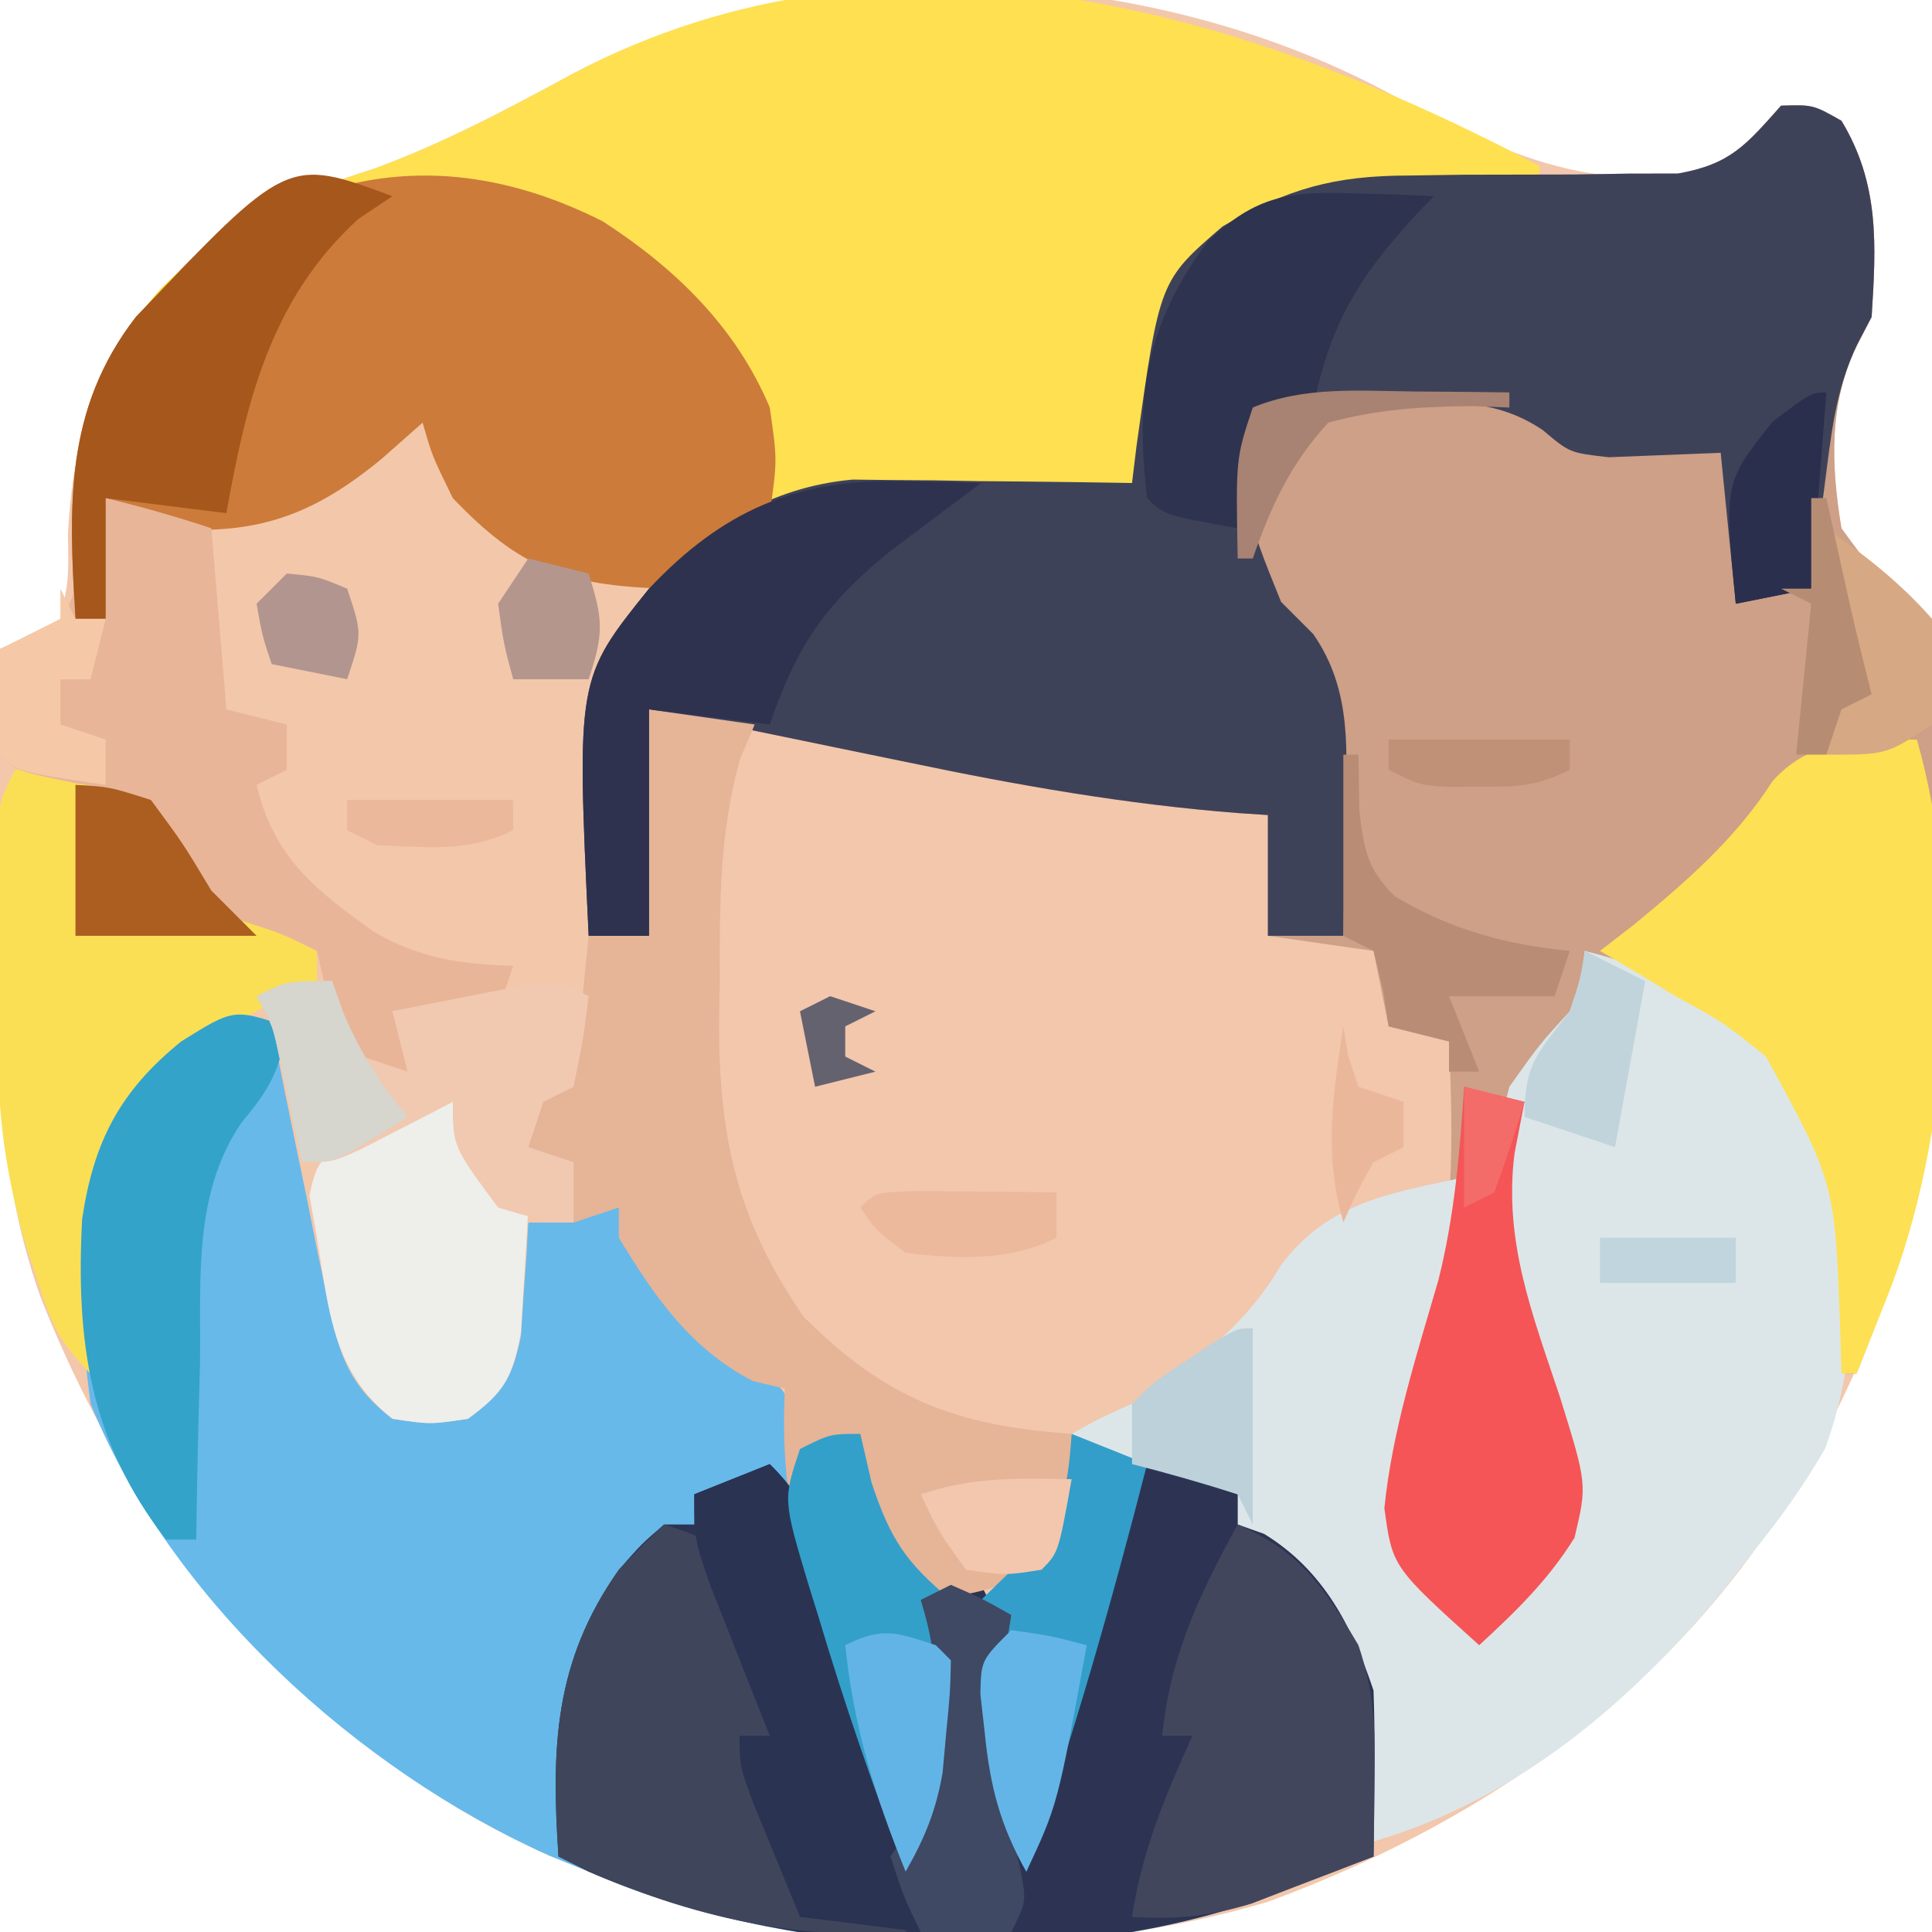 <?xml version="1.0" encoding="UTF-8"?>
<svg version="1.1" xmlns="http://www.w3.org/2000/svg" width="128" height="128">
<path d="M0 0 C7.165 3.802 13.817 7.209 22.159 4.925 C24.34 2.947 24.34 2.947 26.159 0.925 C28.284 0.862 28.284 0.862 30.159 1.925 C32.698 6.115 32.46 10.179 32.159 14.925 C31.833 15.564 31.506 16.204 31.17 16.862 C29.3 20.676 29.477 24.794 30.159 28.925 C32.409 32.013 32.409 32.013 35.159 33.925 C37.087 35.854 36.346 39.443 36.362 42.073 C36.368 42.8 36.373 43.528 36.379 44.277 C36.389 45.825 36.395 47.374 36.399 48.922 C36.409 51.256 36.439 53.588 36.471 55.921 C36.557 67.612 34.896 77.465 29.534 87.987 C29.187 88.669 28.84 89.351 28.482 90.054 C20.754 104.636 7.489 114.288 -7.841 119.925 C-22.012 124.116 -39.274 123.876 -52.841 117.925 C-53.704 117.574 -54.566 117.224 -55.455 116.862 C-71.452 109.697 -82.846 95.893 -89.166 79.832 C-92.362 70.813 -92.077 61.803 -91.966 52.362 C-91.956 50.862 -91.947 49.361 -91.939 47.86 C-91.917 44.215 -91.883 40.57 -91.841 36.925 C-90.866 36.508 -90.866 36.508 -89.871 36.083 C-88.866 35.51 -88.866 35.51 -87.841 34.925 C-87.284 32.31 -87.284 32.31 -87.341 29.3 C-86.901 21.454 -84.938 16.66 -79.279 11.175 C-75.452 8.05 -71.706 6.582 -67.037 5.093 C-62.397 3.397 -58.102 1.092 -53.763 -1.259 C-37.617 -9.726 -15.74 -8.38 0 0 Z " fill="#F2C7AC" transform="translate(91.841,6.075)"/>
<path d="M0 0 C2.125 -0.062 2.125 -0.062 4 1 C6.539 5.19 6.301 9.255 6 14 C5.674 14.639 5.348 15.279 5.012 15.938 C3.141 19.752 3.318 23.87 4 28 C6.251 31.088 6.251 31.088 9 33 C10.929 34.929 10.187 38.518 10.203 41.148 C10.209 41.876 10.215 42.603 10.22 43.352 C10.23 44.9 10.236 46.449 10.24 47.998 C10.25 50.331 10.281 52.663 10.312 54.996 C10.388 65.517 9 74.191 5 84 C4.67 84 4.34 84 4 84 C3.974 83.071 3.948 82.141 3.922 81.184 C3.567 71.358 3.567 71.358 -1 63 C-4.727 60.083 -8.735 58.031 -13 56 C-13.103 56.907 -13.206 57.815 -13.312 58.75 C-14 62 -14 62 -15.5 63.875 C-17.715 67.013 -17.985 70.248 -18 74 C-17.255 77.964 -15.922 81.732 -14.65 85.553 C-12.846 91.351 -12.846 91.351 -13.684 94.875 C-15.421 97.679 -17.582 99.773 -20 102 C-25.755 96.812 -25.755 96.812 -26.281 92.918 C-25.856 88.706 -24.648 84.792 -23.438 80.75 C-21.609 74.493 -21.722 68.469 -22 62 C-23.32 61.67 -24.64 61.34 -26 61 C-26.33 59.35 -26.66 57.7 -27 56 C-29.31 55.67 -31.62 55.34 -34 55 C-34 52.36 -34 49.72 -34 47 C-34.967 46.935 -34.967 46.935 -35.954 46.869 C-43.399 46.291 -50.572 45.029 -57.875 43.5 C-59.526 43.162 -59.526 43.162 -61.211 42.816 C-63.245 42.399 -65.279 41.98 -67.312 41.557 C-69.872 41.026 -72.436 40.513 -75 40 C-75 44.95 -75 49.9 -75 55 C-76.32 55 -77.64 55 -79 55 C-79.799 37.965 -79.799 37.965 -75 32 C-71.247 28.011 -67.036 25.276 -61.505 24.773 C-60.651 24.783 -59.797 24.794 -58.918 24.805 C-57.987 24.811 -57.055 24.818 -56.096 24.824 C-55.136 24.841 -54.176 24.858 -53.188 24.875 C-52.208 24.884 -51.229 24.893 -50.221 24.902 C-47.814 24.926 -45.407 24.959 -43 25 C-42.902 24.192 -42.804 23.384 -42.703 22.551 C-41.169 11.59 -41.169 11.59 -37 8 C-32.707 5.5 -29.601 4.632 -24.648 4.629 C-23.468 4.612 -22.287 4.594 -21.07 4.576 C-18.599 4.567 -16.128 4.562 -13.656 4.561 C-12.478 4.542 -11.3 4.523 -10.086 4.504 C-9.014 4.502 -7.942 4.5 -6.837 4.498 C-3.353 3.886 -2.303 2.592 0 0 Z " fill="#CDA087" transform="translate(118,7)"/>
<path d="M0 0 C0.768 2.193 0.768 2.193 1.316 5.059 C1.523 6.084 1.73 7.109 1.943 8.166 C2.148 9.246 2.352 10.325 2.562 11.438 C2.974 13.563 3.391 15.686 3.816 17.809 C4.086 19.229 4.086 19.229 4.362 20.677 C4.841 23.171 4.841 23.171 7 25 C9.5 25.333 9.5 25.333 12 25 C14.421 22.579 14.528 21.199 15.125 17.875 C15.293 16.965 15.46 16.055 15.633 15.117 C15.754 14.419 15.875 13.72 16 13 C17.98 12.67 19.96 12.34 22 12 C22.375 12.615 22.75 13.23 23.137 13.863 C26.164 18.947 26.164 18.947 30.75 22.438 C33 24 33 24 33.547 25.949 C33.744 27.163 33.744 27.163 33.945 28.402 C34.974 34.098 36.496 39.575 38.125 45.125 C38.402 46.081 38.679 47.038 38.965 48.023 C39.64 50.35 40.318 52.676 41 55 C42.795 49.005 43.876 44.097 42 38 C43.98 37.505 43.98 37.505 46 37 C46.66 38.32 47.32 39.64 48 41 C47.67 41.33 47.34 41.66 47 42 C47.064 43.649 47.201 45.296 47.375 46.938 C47.465 47.833 47.555 48.729 47.648 49.652 C47.878 52.015 47.878 52.015 49 54 C49.171 53.42 49.343 52.841 49.519 52.243 C50.302 49.599 51.088 46.956 51.875 44.312 C52.144 43.4 52.414 42.488 52.691 41.549 C52.956 40.663 53.22 39.776 53.492 38.863 C53.854 37.646 53.854 37.646 54.222 36.404 C55.038 33.883 55.99 31.448 57 29 C58.98 29.66 60.96 30.32 63 31 C63 31.66 63 32.32 63 33 C63.578 33.206 64.155 33.413 64.75 33.625 C68.669 36.02 70.576 39.728 72 44 C72.069 45.895 72.085 47.792 72.062 49.688 C72.053 50.681 72.044 51.675 72.035 52.699 C72.024 53.458 72.012 54.218 72 55 C70.273 55.65 68.543 56.295 66.812 56.938 C65.85 57.297 64.887 57.657 63.895 58.027 C50.425 62.553 32.942 61.677 20 56 C19.138 55.649 18.275 55.299 17.387 54.938 C4.7 49.255 -7.707 38.016 -13 25 C-13.363 22.262 -13.572 19.855 -13.562 17.125 C-13.562 16.42 -13.561 15.714 -13.56 14.988 C-13.379 9.626 -12.231 6.356 -8.703 2.383 C-5.501 -0.217 -4.053 -1.351 0 0 Z " fill="#67B9EA" transform="translate(19,68)"/>
<path d="M0 0 C0 0.33 0 0.66 0 1 C-1.002 1.026 -2.003 1.052 -3.035 1.078 C-13.235 1.302 -13.235 1.302 -22 6 C-24.616 9.663 -25.177 12.828 -25.57 17.211 C-25.653 18.109 -25.736 19.006 -25.821 19.931 C-25.88 20.614 -25.939 21.297 -26 22 C-26.625 21.979 -27.249 21.958 -27.893 21.937 C-30.762 21.853 -33.63 21.801 -36.5 21.75 C-37.482 21.716 -38.465 21.683 -39.477 21.648 C-45.898 21.563 -50.646 22.312 -56 26 C-56.66 26.66 -57.32 27.32 -58 28 C-62.572 27.924 -65.729 27.597 -69.375 24.75 C-71.86 22.147 -73.023 20.42 -74 17 C-74.887 17.784 -75.774 18.567 -76.688 19.375 C-81.241 23.139 -85.024 24.509 -91 24 C-93.375 23 -93.375 23 -95 22 C-95 24.64 -95 27.28 -95 30 C-95.66 30 -96.32 30 -97 30 C-97.531 21.151 -97.288 14.914 -91.34 8.098 C-87.038 3.919 -82.853 1.972 -77.195 0.168 C-72.556 -1.528 -68.26 -3.832 -63.922 -6.183 C-42.762 -17.28 -19.642 -10.376 0 0 Z " fill="#FEE051" transform="translate(102,11)"/>
<path d="M0 0 C2 1 2 1 3.375 3.875 C5.802 8.541 7.763 9.608 12.75 11.188 C13.822 11.456 14.895 11.724 16 12 C15.277 13.647 15.277 13.647 14.539 15.328 C12.623 20.44 12.482 25.338 12.375 30.75 C12.324 32.599 12.269 34.448 12.211 36.297 C12.185 37.509 12.185 37.509 12.158 38.745 C12.002 40.973 11.731 42.888 11 45 C10.01 45.495 10.01 45.495 9 46 C8.67 46.99 8.34 47.98 8 49 C8.99 49.33 9.98 49.66 11 50 C11 51.32 11 52.64 11 54 C10.01 54 9.02 54 8 54 C7.944 55.031 7.944 55.031 7.887 56.082 C7.821 56.983 7.755 57.884 7.688 58.812 C7.6 60.152 7.6 60.152 7.512 61.52 C6.93 64.341 6.289 65.299 4 67 C1.5 67.375 1.5 67.375 -1 67 C-4.071 64.671 -4.631 62.373 -5.387 58.676 C-5.603 57.648 -5.819 56.62 -6.041 55.561 C-6.361 53.953 -6.361 53.953 -6.688 52.312 C-6.912 51.229 -7.137 50.146 -7.369 49.029 C-7.923 46.355 -8.466 43.679 -9 41 C-13.567 42.339 -16.302 43.48 -19.031 47.582 C-21.105 52.757 -20.916 58.489 -21 64 C-23.169 61.831 -23.64 60.561 -24.562 57.688 C-24.811 56.928 -25.06 56.169 -25.316 55.387 C-26.762 50.34 -27.119 45.773 -27.098 40.512 C-27.096 39.809 -27.095 39.105 -27.093 38.381 C-27.088 36.15 -27.075 33.919 -27.062 31.688 C-27.057 30.169 -27.053 28.65 -27.049 27.131 C-27.038 23.421 -27.021 19.71 -27 16 C-26.361 15.711 -25.721 15.422 -25.062 15.125 C-22.848 14.172 -22.848 14.172 -22 12 C-22 12.66 -22 13.32 -22 14 C-21.34 14 -20.68 14 -20 14 C-20 11.36 -20 8.72 -20 6 C-19.371 6.119 -18.742 6.237 -18.094 6.359 C-12.348 7.225 -8.708 7.012 -3.594 4.203 C-1.705 2.915 -1.705 2.915 0 0 Z " fill="#F3C7AA" transform="translate(27,27)"/>
<path d="M0 0 C2.125 -0.062 2.125 -0.062 4 1 C6.539 5.19 6.301 9.255 6 14 C5.688 14.592 5.376 15.183 5.055 15.793 C3.581 18.876 3.313 21.871 2.875 25.25 C2.707 26.513 2.54 27.777 2.367 29.078 C2.185 30.524 2.185 30.524 2 32 C0.35 32.33 -1.3 32.66 -3 33 C-3.33 29.7 -3.66 26.4 -4 23 C-6.474 23.098 -8.948 23.195 -11.422 23.293 C-14 23 -14 23 -15.781 21.5 C-19.242 19.161 -22.68 19.681 -26.75 19.812 C-27.543 19.826 -28.336 19.84 -29.152 19.854 C-31.102 19.889 -33.051 19.943 -35 20 C-35.597 26.776 -35.597 26.776 -33.125 32.875 C-32.424 33.576 -31.723 34.278 -31 35 C-28.371 38.779 -28.774 42.835 -28.875 47.25 C-28.884 47.995 -28.893 48.74 -28.902 49.508 C-28.926 51.339 -28.962 53.169 -29 55 C-30.65 55 -32.3 55 -34 55 C-34 52.36 -34 49.72 -34 47 C-34.967 46.935 -34.967 46.935 -35.954 46.869 C-43.399 46.291 -50.572 45.029 -57.875 43.5 C-59.526 43.162 -59.526 43.162 -61.211 42.816 C-63.245 42.399 -65.279 41.98 -67.312 41.557 C-69.872 41.026 -72.436 40.513 -75 40 C-75 44.95 -75 49.9 -75 55 C-76.32 55 -77.64 55 -79 55 C-79.799 37.965 -79.799 37.965 -75 32 C-71.247 28.011 -67.036 25.276 -61.505 24.773 C-60.651 24.783 -59.797 24.794 -58.918 24.805 C-57.987 24.811 -57.055 24.818 -56.096 24.824 C-55.136 24.841 -54.176 24.858 -53.188 24.875 C-52.208 24.884 -51.229 24.893 -50.221 24.902 C-47.814 24.926 -45.407 24.959 -43 25 C-42.902 24.192 -42.804 23.384 -42.703 22.551 C-41.169 11.59 -41.169 11.59 -37 8 C-32.707 5.5 -29.601 4.632 -24.648 4.629 C-23.468 4.612 -22.287 4.594 -21.07 4.576 C-18.599 4.567 -16.128 4.562 -13.656 4.561 C-12.478 4.542 -11.3 4.523 -10.086 4.504 C-9.014 4.502 -7.942 4.5 -6.837 4.498 C-3.353 3.886 -2.303 2.592 0 0 Z " fill="#3E4259" transform="translate(118,7)"/>
<path d="M0 0 C6.512 1.628 12.114 4.989 15.703 10.719 C18.379 17.488 18.419 26.076 15.934 32.949 C14.462 35.503 12.865 37.72 11 40 C10.408 40.767 9.817 41.534 9.207 42.324 C3.008 49.853 -4.545 56.241 -14 59 C-14.086 58.143 -14.173 57.286 -14.262 56.402 C-15.149 49.185 -16.064 44.429 -21 39 C-21.66 38.67 -22.32 38.34 -23 38 C-23 37.34 -23 36.68 -23 36 C-24.98 35.67 -26.96 35.34 -29 35 C-29.242 35.871 -29.485 36.743 -29.734 37.641 C-31.948 45.508 -34.339 53.271 -37 61 C-38.734 57.956 -39.338 55.481 -39.625 52 C-39.7 51.154 -39.775 50.309 -39.852 49.438 C-39.982 47.295 -40 45.146 -40 43 C-39.196 42.216 -38.391 41.432 -37.562 40.625 C-34.59 37.58 -34.632 36.063 -34 32 C-32.223 30.996 -32.223 30.996 -30 30 C-25.921 27.355 -22.616 25.047 -20.125 20.812 C-16.969 16.636 -12.966 16.08 -8 15 C-8.538 20.707 -9.719 25.899 -11.379 31.387 C-12.203 34.855 -12.82 37.65 -10.906 40.801 C-10.442 41.3 -9.978 41.799 -9.5 42.312 C-8.675 43.199 -7.85 44.086 -7 45 C-4.322 42.971 -2.457 41.049 -1 38 C-1.374 32.159 -3.411 26.768 -5.25 21.25 C-6.239 16.964 -6.138 13.254 -5 9 C-3 6.188 -3 6.188 -1 4 C-0.222 1.818 -0.222 1.818 0 0 Z " fill="#DCE6E9" transform="translate(105,63)"/>
<path d="M0 0 C2.427 2.427 2.792 4.156 3.727 7.445 C4.191 9.06 4.191 9.06 4.664 10.707 C4.981 11.835 5.298 12.963 5.625 14.125 C6.112 15.828 6.112 15.828 6.609 17.566 C7.412 20.376 8.209 23.187 9 26 C10.795 20.005 11.876 15.097 10 9 C11.32 8.67 12.64 8.34 14 8 C14.66 9.32 15.32 10.64 16 12 C15.67 12.33 15.34 12.66 15 13 C15.064 14.649 15.201 16.296 15.375 17.938 C15.465 18.833 15.555 19.729 15.648 20.652 C15.878 23.015 15.878 23.015 17 25 C17.171 24.42 17.343 23.841 17.519 23.243 C18.302 20.599 19.088 17.956 19.875 15.312 C20.144 14.4 20.414 13.488 20.691 12.549 C20.956 11.663 21.22 10.776 21.492 9.863 C21.733 9.052 21.974 8.24 22.222 7.404 C23.038 4.883 23.99 2.448 25 0 C26.98 0.66 28.96 1.32 31 2 C31 2.66 31 3.32 31 4 C31.578 4.206 32.155 4.412 32.75 4.625 C36.669 7.02 38.576 10.728 40 15 C40.069 16.895 40.085 18.792 40.062 20.688 C40.053 21.681 40.044 22.675 40.035 23.699 C40.024 24.458 40.012 25.218 40 26 C38.273 26.65 36.543 27.295 34.812 27.938 C33.85 28.297 32.887 28.657 31.895 29.027 C18.425 33.554 0.957 32.65 -12 27 C-12.66 26.67 -13.32 26.34 -14 26 C-14.48 18.744 -14.286 13.078 -10 7 C-8.488 5.281 -8.488 5.281 -7 4 C-6.34 4 -5.68 4 -5 4 C-5 3.34 -5 2.68 -5 2 C-3.35 1.34 -1.7 0.68 0 0 Z " fill="#2D3453" transform="translate(51,97)"/>
<path d="M0 0 C4.815 3.11 8.836 7.01 11.074 12.34 C11.574 15.84 11.574 15.84 11.074 19.34 C8.137 21.715 8.137 21.715 5.074 23.34 C4.579 23.835 4.579 23.835 4.074 24.34 C-2.402 24.12 -5.435 23.045 -9.926 18.34 C-11.301 15.527 -11.301 15.527 -11.926 13.34 C-12.813 14.124 -13.7 14.907 -14.613 15.715 C-19.166 19.479 -22.95 20.848 -28.926 20.34 C-31.301 19.34 -31.301 19.34 -32.926 18.34 C-32.926 20.98 -32.926 23.62 -32.926 26.34 C-33.586 26.34 -34.246 26.34 -34.926 26.34 C-35.375 18.858 -35.663 12.476 -30.926 6.34 C-22.236 -2.822 -11.734 -5.92 0 0 Z " fill="#CC7B3B" transform="translate(39.926,14.66)"/>
<path d="M0 0 C2.31 0.33 4.62 0.66 7 1 C6.676 1.766 6.353 2.531 6.02 3.32 C4.661 8.225 4.671 12.81 4.688 17.875 C4.671 18.83 4.655 19.785 4.639 20.77 C4.633 28.379 5.84 33.881 10.25 40.25 C15.702 45.702 20.36 47.464 28 48 C28.319 51.514 28.439 53.376 26.375 56.312 C23.56 58.312 21.407 58.69 18 59 C18.335 59.557 18.67 60.114 19.016 60.688 C20.183 63.43 20.091 65.058 19.75 68 C19.662 68.846 19.575 69.691 19.484 70.562 C18.997 73.013 18.223 74.834 17 77 C14.897 71.53 12.994 66.051 11.312 60.438 C11.088 59.721 10.863 59.005 10.631 58.268 C9.257 53.677 8.767 49.79 9 45 C8.299 44.835 7.598 44.67 6.875 44.5 C2.733 42.339 0.4 38.959 -2 35 C-2 34.34 -2 33.68 -2 33 C-3.485 33.495 -3.485 33.495 -5 34 C-5.124 33.361 -5.247 32.721 -5.375 32.062 C-5.581 31.382 -5.787 30.701 -6 30 C-6.66 29.67 -7.32 29.34 -8 29 C-7.67 27.68 -7.34 26.36 -7 25 C-6.34 25 -5.68 25 -5 25 C-4.67 21.7 -4.34 18.4 -4 15 C-2.68 15 -1.36 15 0 15 C0 10.05 0 5.1 0 0 Z " fill="#E6B497" transform="translate(43,47)"/>
<path d="M0 0 C3.182 11.095 2.264 26.379 -2 37 C-2.364 37.917 -2.727 38.833 -3.102 39.777 C-3.398 40.511 -3.695 41.244 -4 42 C-4.33 42 -4.66 42 -5 42 C-5.026 41.071 -5.052 40.141 -5.078 39.184 C-5.433 29.358 -5.433 29.358 -10 21 C-12.869 18.698 -12.869 18.698 -16 17 C-17.423 16.134 -17.423 16.134 -18.875 15.25 C-19.576 14.838 -20.277 14.425 -21 14 C-20.278 13.443 -19.556 12.886 -18.812 12.312 C-15.319 9.44 -12.011 6.582 -9.562 2.75 C-6.987 -0.134 -3.698 0 0 0 Z " fill="#FDE054" transform="translate(127,49)"/>
<path d="M0 0 C2.986 0.051 5.198 0.097 8 1 C9.528 2.622 10.557 4.303 11.703 6.211 C13.878 9.212 16.714 10.389 20 12 C20 12.66 20 13.32 20 14 C19.408 14.28 18.817 14.559 18.207 14.848 C12.808 17.587 8.194 20.122 6 26 C5.319 30.668 5.072 35.286 5 40 C2.831 37.831 2.36 36.561 1.438 33.688 C1.189 32.928 0.94 32.169 0.684 31.387 C-0.534 27.137 -1.127 23.192 -1.133 18.77 C-1.134 17.802 -1.135 16.835 -1.137 15.838 C-1.131 14.34 -1.131 14.34 -1.125 12.812 C-1.129 11.803 -1.133 10.793 -1.137 9.752 C-1.135 8.788 -1.134 7.825 -1.133 6.832 C-1.132 5.953 -1.131 5.073 -1.129 4.167 C-1 2 -1 2 0 0 Z " fill="#FADF55" transform="translate(1,51)"/>
<path d="M0 0 C2.386 0.576 4.667 1.222 7 2 C7.33 5.96 7.66 9.92 8 14 C9.32 14.33 10.64 14.66 12 15 C12 15.99 12 16.98 12 18 C11.34 18.33 10.68 18.66 10 19 C11.139 23.842 13.943 26.006 17.824 28.773 C20.955 30.539 23.433 30.851 27 31 C26.67 31.99 26.34 32.98 26 34 C23.69 34 21.38 34 19 34 C19.66 35.65 20.32 37.3 21 39 C18.133 38.427 17.139 38.139 15 36 C14.897 35.01 14.794 34.02 14.688 33 C14.347 31.515 14.347 31.515 14 30 C11.705 28.865 11.705 28.865 9 28 C6.21 25.47 4.09 23.136 2 20 C0.078 19.246 0.078 19.246 -2.062 18.875 C-5.92 18.08 -5.92 18.08 -7 17 C-7.041 14.667 -7.042 12.333 -7 10 C-6.361 9.711 -5.721 9.422 -5.062 9.125 C-2.848 8.172 -2.848 8.172 -2 6 C-2 6.66 -2 7.32 -2 8 C-1.34 8 -0.68 8 0 8 C0 5.36 0 2.72 0 0 Z " fill="#E9B598" transform="translate(7,33)"/>
<path d="M0 0 C3 1 3 1 4.168 3.18 C4.504 4.069 4.841 4.959 5.188 5.875 C5.532 6.759 5.876 7.644 6.23 8.555 C7 11 7 11 7 14 C6.34 14 5.68 14 5 14 C5.289 14.615 5.577 15.23 5.875 15.863 C6.246 16.672 6.617 17.48 7 18.312 C7.371 19.113 7.742 19.914 8.125 20.738 C9 23 9 23 9 26 C11.31 26 13.62 26 16 26 C16 26.33 16 26.66 16 27 C8.027 27.625 0.157 25.578 -7 22 C-7.48 14.744 -7.286 9.078 -3 3 C-2.025 1.976 -1.031 0.969 0 0 Z " fill="#3F465C" transform="translate(44,101)"/>
<path d="M0 0 C4.15 1.818 5.69 4.096 8 8 C9.05 11.149 9.101 13.388 9.062 16.688 C9.053 17.681 9.044 18.675 9.035 19.699 C9.024 20.458 9.012 21.218 9 22 C7.275 22.677 5.545 23.341 3.812 24 C2.85 24.371 1.887 24.742 0.895 25.125 C-1.922 25.976 -4.082 26.171 -7 26 C-6.335 21.611 -4.812 18.019 -3 14 C-3.66 14 -4.32 14 -5 14 C-4.465 8.652 -2.533 4.642 0 0 Z " fill="#42465C" transform="translate(82,101)"/>
<path d="M0 0 C1.464 0.027 1.464 0.027 2.957 0.055 C3.693 0.078 4.429 0.101 5.188 0.125 C4.601 0.563 4.014 1.002 3.41 1.453 C2.677 2.005 1.943 2.557 1.188 3.125 C0.588 3.574 -0.011 4.022 -0.629 4.484 C-5.008 7.972 -7.009 10.82 -8.812 16.125 C-11.453 15.795 -14.092 15.465 -16.812 15.125 C-16.812 20.075 -16.812 25.025 -16.812 30.125 C-18.133 30.125 -19.453 30.125 -20.812 30.125 C-21.611 13.09 -21.611 13.09 -16.812 7.125 C-11.954 1.961 -7.044 -0.17 0 0 Z " fill="#2E324F" transform="translate(59.812,31.875)"/>
<path d="M0 0 C1.32 0.33 2.64 0.66 4 1 C3.782 2.131 3.564 3.261 3.34 4.426 C2.61 10.25 4.531 15.089 6.35 20.553 C8.154 26.351 8.154 26.351 7.316 29.875 C5.579 32.679 3.418 34.773 1 37 C-4.755 31.812 -4.755 31.812 -5.281 27.918 C-4.759 22.742 -3.141 17.778 -1.699 12.797 C-0.643 8.572 -0.273 4.338 0 0 Z " fill="#F55556" transform="translate(97,72)"/>
<path d="M0 0 C-0.442 2.873 -1.088 4.105 -3 6.375 C-6.238 11.131 -5.678 16.826 -5.75 22.375 C-5.78 23.493 -5.809 24.61 -5.84 25.762 C-5.91 28.508 -5.963 31.253 -6 34 C-6.66 34 -7.32 34 -8 34 C-13.078 27.471 -13.982 20.812 -13.559 12.77 C-12.794 7.612 -11.048 4.287 -7 1 C-3.518 -1.173 -3.518 -1.173 0 0 Z " fill="#33A3CA" transform="translate(19,68)"/>
<path d="M0 0 C0.454 0.969 0.907 1.939 1.375 2.938 C2.658 6.071 2.658 6.071 5 7 C4.913 8.772 4.805 10.542 4.688 12.312 C4.629 13.299 4.571 14.285 4.512 15.301 C3.948 18.272 3.42 19.248 1 21 C-1.5 21.375 -1.5 21.375 -4 21 C-7.985 17.851 -8.218 13.767 -9 9 C-9.165 8.072 -9.33 7.144 -9.5 6.188 C-9 4 -9 4 -6.188 1.688 C-3 0 -3 0 0 0 Z " fill="#EEEEEB" transform="translate(30,73)"/>
<path d="M0 0 C2.189 2.189 2.574 3.34 3.438 6.254 C3.693 7.109 3.948 7.964 4.211 8.846 C4.471 9.742 4.732 10.639 5 11.562 C5.26 12.432 5.521 13.301 5.789 14.197 C7.431 19.759 8.802 25.326 10 31 C7.36 30.67 4.72 30.34 2 30 C1.329 28.377 0.663 26.751 0 25.125 C-0.371 24.22 -0.743 23.315 -1.125 22.383 C-2 20 -2 20 -2 18 C-1.34 18 -0.68 18 0 18 C-0.361 17.096 -0.722 16.193 -1.094 15.262 C-1.558 14.082 -2.022 12.903 -2.5 11.688 C-2.964 10.516 -3.428 9.344 -3.906 8.137 C-5 5 -5 5 -5 2 C-3.35 1.34 -1.7 0.68 0 0 Z " fill="#2B3353" transform="translate(51,97)"/>
<path d="M0 0 C0.985 0.027 1.97 0.054 2.984 0.082 C3.732 0.117 4.48 0.152 5.25 0.188 C4.84 0.612 4.43 1.036 4.008 1.473 C0.219 5.597 -1.629 8.695 -2.75 14.188 C-4.07 14.188 -5.39 14.188 -6.75 14.188 C-7.08 16.828 -7.41 19.468 -7.75 22.188 C-12.625 21.312 -12.625 21.312 -13.75 20.188 C-14.551 13.334 -13.838 8.752 -9.75 3.188 C-6.532 0.153 -4.368 -0.156 0 0 Z " fill="#2E334F" transform="translate(89.75,12.812)"/>
<path d="M0 0 C-0.743 0.495 -1.485 0.99 -2.25 1.5 C-8.012 6.738 -9.686 13.528 -11 21 C-13.64 20.67 -16.28 20.34 -19 20 C-19 22.64 -19 25.28 -19 28 C-19.66 28 -20.32 28 -21 28 C-21.449 20.518 -21.738 14.137 -17 8 C-6.965 -2.58 -6.965 -2.58 0 0 Z " fill="#A6571B" transform="translate(26,13)"/>
<path d="M0 0 C0.268 0.804 0.536 1.609 0.812 2.438 C1.204 3.283 1.596 4.129 2 5 C2.99 5.33 3.98 5.66 5 6 C4.67 4.68 4.34 3.36 4 2 C5.79 1.638 7.582 1.285 9.375 0.938 C10.872 0.642 10.872 0.642 12.398 0.34 C15 0 15 0 17 1 C16.625 3.938 16.625 3.938 16 7 C15.01 7.495 15.01 7.495 14 8 C13.67 8.99 13.34 9.98 13 11 C13.99 11.33 14.98 11.66 16 12 C16 13.32 16 14.64 16 16 C13.688 15.812 13.688 15.812 11 15 C8 10.966 8 10.966 8 8 C7.446 8.289 6.891 8.578 6.32 8.875 C5.596 9.246 4.871 9.617 4.125 10 C3.406 10.371 2.686 10.742 1.945 11.125 C0 12 0 12 -2 12 C-2.133 11.374 -2.266 10.747 -2.402 10.102 C-2.579 9.284 -2.756 8.467 -2.938 7.625 C-3.199 6.407 -3.199 6.407 -3.465 5.164 C-3.923 2.971 -3.923 2.971 -5 1 C-3 0 -3 0 0 0 Z " fill="#F1C9B0" transform="translate(22,65)"/>
<path d="M0 0 C0.247 1.073 0.495 2.145 0.75 3.25 C1.999 6.996 3.025 8.521 6 11 C5.34 11 4.68 11 4 11 C4.335 11.557 4.67 12.114 5.016 12.688 C6.183 15.43 6.091 17.058 5.75 20 C5.619 21.268 5.619 21.268 5.484 22.562 C4.997 25.013 4.223 26.834 3 29 C0.863 23.45 -1.05 17.886 -2.75 12.188 C-2.983 11.438 -3.217 10.688 -3.457 9.916 C-5.118 4.353 -5.118 4.353 -4 1 C-2 0 -2 0 0 0 Z " fill="#33A0CA" transform="translate(57,95)"/>
<path d="M0 0 C2.475 0.99 2.475 0.99 5 2 C2.657 11.125 0.116 20.101 -3 29 C-4.734 25.956 -5.338 23.481 -5.625 20 C-5.7 19.154 -5.775 18.309 -5.852 17.438 C-5.982 15.295 -6 13.146 -6 11 C-5.196 10.216 -4.391 9.432 -3.562 8.625 C-0.659 5.65 -0.284 4.065 0 0 Z " fill="#339EC9" transform="translate(71,95)"/>
<path d="M0 0 C2.125 0.938 2.125 0.938 4 2 C3.794 3.279 3.587 4.558 3.375 5.875 C2.829 10.529 3.494 14.415 4.625 18.934 C5 21 5 21 4 23 C2.02 23 0.04 23 -2 23 C-3.125 20.688 -3.125 20.688 -4 18 C-3.01 16.515 -3.01 16.515 -2 15 C-1.505 12.629 -1.505 12.629 -1.312 10.062 C-1.226 9.208 -1.14 8.353 -1.051 7.473 C-1.002 5.09 -1.301 3.265 -2 1 C-1.34 0.67 -0.68 0.34 0 0 Z " fill="#3F4963" transform="translate(63,105)"/>
<path d="M0 0 C0.33 0 0.66 0 1 0 C1.021 1.238 1.041 2.475 1.062 3.75 C1.377 6.292 1.567 7.575 3.414 9.387 C7.12 11.583 10.692 12.58 15 13 C14.67 13.99 14.34 14.98 14 16 C11.69 16 9.38 16 7 16 C7.66 17.65 8.32 19.3 9 21 C8.34 21 7.68 21 7 21 C7 20.34 7 19.68 7 19 C5.68 18.67 4.36 18.34 3 18 C2.876 17.196 2.752 16.391 2.625 15.562 C2.316 14.294 2.316 14.294 2 13 C1.34 12.67 0.68 12.34 0 12 C0 8.04 0 4.08 0 0 Z " fill="#B98C76" transform="translate(89,50)"/>
<path d="M0 0 C2.25 0.125 2.25 0.125 5 1 C7.125 3.875 7.125 3.875 9 7 C9.99 7.99 10.98 8.98 12 10 C8.04 10 4.08 10 0 10 C0 6.7 0 3.4 0 0 Z " fill="#AB5E20" transform="translate(5,52)"/>
<path d="M0 0 C0.33 0.33 0.66 0.66 1 1 C0.949 3.145 0.949 3.145 0.688 5.812 C0.609 6.685 0.53 7.558 0.449 8.457 C0.002 10.986 -0.733 12.782 -2 15 C-4.054 9.911 -5.432 5.455 -6 0 C-3.497 -1.251 -2.597 -0.838 0 0 Z " fill="#63B4E6" transform="translate(62,109)"/>
<path d="M0 0 C2.625 0.375 2.625 0.375 5 1 C3.073 11.558 3.073 11.558 1 16 C-0.736 12.941 -1.396 10.367 -1.75 6.875 C-1.848 6.006 -1.946 5.137 -2.047 4.242 C-2 2 -2 2 0 0 Z " fill="#64B5E7" transform="translate(67,108)"/>
<path d="M0 0 C2.584 1.799 4.921 3.626 7 6 C7.625 9.75 7.625 9.75 7 13 C4 15 4 15 0 15 C0.33 13.68 0.66 12.36 1 11 C1.66 11 2.32 11 3 11 C2.505 10.113 2.01 9.226 1.5 8.312 C0.056 5.124 -0.302 3.418 0 0 Z " fill="#D6A884" transform="translate(121,35)"/>
<path d="M0 0 C0 4.29 0 8.58 0 13 C-0.33 12.34 -0.66 11.68 -1 11 C-3.314 10.269 -5.648 9.599 -8 9 C-8 7.68 -8 6.36 -8 5 C-6.504 3.516 -6.504 3.516 -4.562 2.25 C-3.924 1.822 -3.286 1.394 -2.629 0.953 C-1 0 -1 0 0 0 Z " fill="#BCD1D9" transform="translate(83,88)"/>
<path d="M0 0 C0.33 0.66 0.66 1.32 1 2 C1.66 2 2.32 2 3 2 C2.67 3.32 2.34 4.64 2 6 C1.34 6 0.68 6 0 6 C0 6.99 0 7.98 0 9 C0.99 9.33 1.98 9.66 3 10 C3 10.99 3 11.98 3 13 C-2.875 12.125 -2.875 12.125 -4 11 C-4.041 8.667 -4.042 6.333 -4 4 C-2.68 3.34 -1.36 2.68 0 2 C0 1.34 0 0.68 0 0 Z " fill="#F5C9A8" transform="translate(4,39)"/>
<path d="M0 0 C-0.33 4.29 -0.66 8.58 -1 13 C-2.65 13.33 -4.3 13.66 -6 14 C-6.786 5.987 -6.786 5.987 -3.562 1.938 C-1 0 -1 0 0 0 Z " fill="#2B2F4E" transform="translate(121,26)"/>
<path d="M0 0 C1.32 0.66 2.64 1.32 4 2 C3.34 5.63 2.68 9.26 2 13 C0.02 12.34 -1.96 11.68 -4 11 C-4 7.402 -3.105 6.778 -1 4 C-0.295 1.853 -0.295 1.853 0 0 Z " fill="#C1D4DB" transform="translate(105,63)"/>
<path d="M0 0 C0.268 0.743 0.536 1.485 0.812 2.25 C1.942 4.866 3.209 6.802 5 9 C0.25 12 0.25 12 -2 12 C-2.133 11.374 -2.266 10.747 -2.402 10.102 C-2.579 9.284 -2.756 8.467 -2.938 7.625 C-3.199 6.407 -3.199 6.407 -3.465 5.164 C-3.923 2.971 -3.923 2.971 -5 1 C-3 0 -3 0 0 0 Z " fill="#D6D5CE" transform="translate(22,65)"/>
<path d="M0 0 C-0.875 4.875 -0.875 4.875 -2 6 C-4.375 6.375 -4.375 6.375 -7 6 C-8.812 3.5 -8.812 3.5 -10 1 C-6.527 -0.158 -3.639 -0.069 0 0 Z " fill="#F2C7AD" transform="translate(71,98)"/>
<path d="M0 0 C1.756 0.014 1.756 0.014 3.547 0.027 C4.439 0.039 5.331 0.051 6.25 0.062 C6.25 0.393 6.25 0.723 6.25 1.062 C5.038 1.014 5.038 1.014 3.801 0.965 C0.41 1.002 -2.473 1.168 -5.75 2.062 C-8.246 4.768 -9.549 7.605 -10.75 11.062 C-11.08 11.062 -11.41 11.062 -11.75 11.062 C-11.875 4.438 -11.875 4.438 -10.75 1.062 C-7.327 -0.364 -3.651 -0.037 0 0 Z " fill="#A88272" transform="translate(93.75,25.938)"/>
<path d="M0 0 C1.32 0.33 2.64 0.66 4 1 C4.934 4.01 5.044 4.867 4 8 C2.35 8 0.7 8 -1 8 C-1.625 5.688 -1.625 5.688 -2 3 C-1.34 2.01 -0.68 1.02 0 0 Z " fill="#B4968D" transform="translate(35,37)"/>
<path d="M0 0 C1.653 0.017 1.653 0.017 3.34 0.035 C4.997 0.049 4.997 0.049 6.688 0.062 C7.542 0.074 8.397 0.086 9.277 0.098 C9.277 1.088 9.277 2.078 9.277 3.098 C6.107 4.683 2.731 4.521 -0.723 4.098 C-2.723 2.598 -2.723 2.598 -3.723 1.098 C-2.723 0.098 -2.723 0.098 0 0 Z " fill="#ECB99D" transform="translate(60.723,78.902)"/>
<path d="M0 0 C0.33 0 0.66 0 1 0 C1.133 0.603 1.266 1.207 1.402 1.828 C1.579 2.627 1.756 3.427 1.938 4.25 C2.199 5.433 2.199 5.433 2.465 6.641 C2.948 8.769 3.462 10.885 4 13 C3.01 13.495 3.01 13.495 2 14 C1.67 14.99 1.34 15.98 1 17 C0.34 17 -0.32 17 -1 17 C-0.67 13.7 -0.34 10.4 0 7 C-0.66 6.67 -1.32 6.34 -2 6 C-1.34 6 -0.68 6 0 6 C0 4.02 0 2.04 0 0 Z " fill="#B68D73" transform="translate(120,33)"/>
<path d="M0 0 C2.062 0.188 2.062 0.188 4 1 C5 4 5 4 4 7 C2.35 6.67 0.7 6.34 -1 6 C-1.625 4.125 -1.625 4.125 -2 2 C-1.34 1.34 -0.68 0.68 0 0 Z " fill="#B1958E" transform="translate(19,38)"/>
<path d="M0 0 C0.103 0.639 0.206 1.279 0.312 1.938 C0.539 2.618 0.766 3.299 1 4 C1.99 4.33 2.98 4.66 4 5 C4 5.99 4 6.98 4 8 C3.01 8.495 3.01 8.495 2 9 C0.866 11.017 0.866 11.017 0 13 C-1.297 8.389 -0.711 4.662 0 0 Z " fill="#EBB79B" transform="translate(89,68)"/>
<path d="M0 0 C2.97 0 5.94 0 9 0 C9 0.99 9 1.98 9 3 C6.03 3 3.06 3 0 3 C0 2.01 0 1.02 0 0 Z " fill="#C0D5DE" transform="translate(106,82)"/>
<path d="M0 0 C3.96 0 7.92 0 12 0 C12 0.66 12 1.32 12 2 C9.755 3.123 8.485 3.134 6 3.125 C4.948 3.129 4.948 3.129 3.875 3.133 C2 3 2 3 0 2 C0 1.34 0 0.68 0 0 Z " fill="#C19177" transform="translate(92,49)"/>
<path d="M0 0 C3.63 0 7.26 0 11 0 C11 0.66 11 1.32 11 2 C8.014 3.493 5.291 3.118 2 3 C1.34 2.67 0.68 2.34 0 2 C0 1.34 0 0.68 0 0 Z " fill="#EBB89C" transform="translate(23,53)"/>
<path d="M0 0 C1.32 0.33 2.64 0.66 4 1 C3.398 3.02 2.727 5.021 2 7 C1.01 7.495 1.01 7.495 0 8 C0 5.36 0 2.72 0 0 Z " fill="#F36C6A" transform="translate(97,72)"/>
<path d="M0 0 C0.99 0.33 1.98 0.66 3 1 C2.01 1.495 2.01 1.495 1 2 C1 2.66 1 3.32 1 4 C1.66 4.33 2.32 4.66 3 5 C1.68 5.33 0.36 5.66 -1 6 C-1.33 4.35 -1.66 2.7 -2 1 C-1.34 0.67 -0.68 0.34 0 0 Z " fill="#656270" transform="translate(55,66)"/>
</svg>
